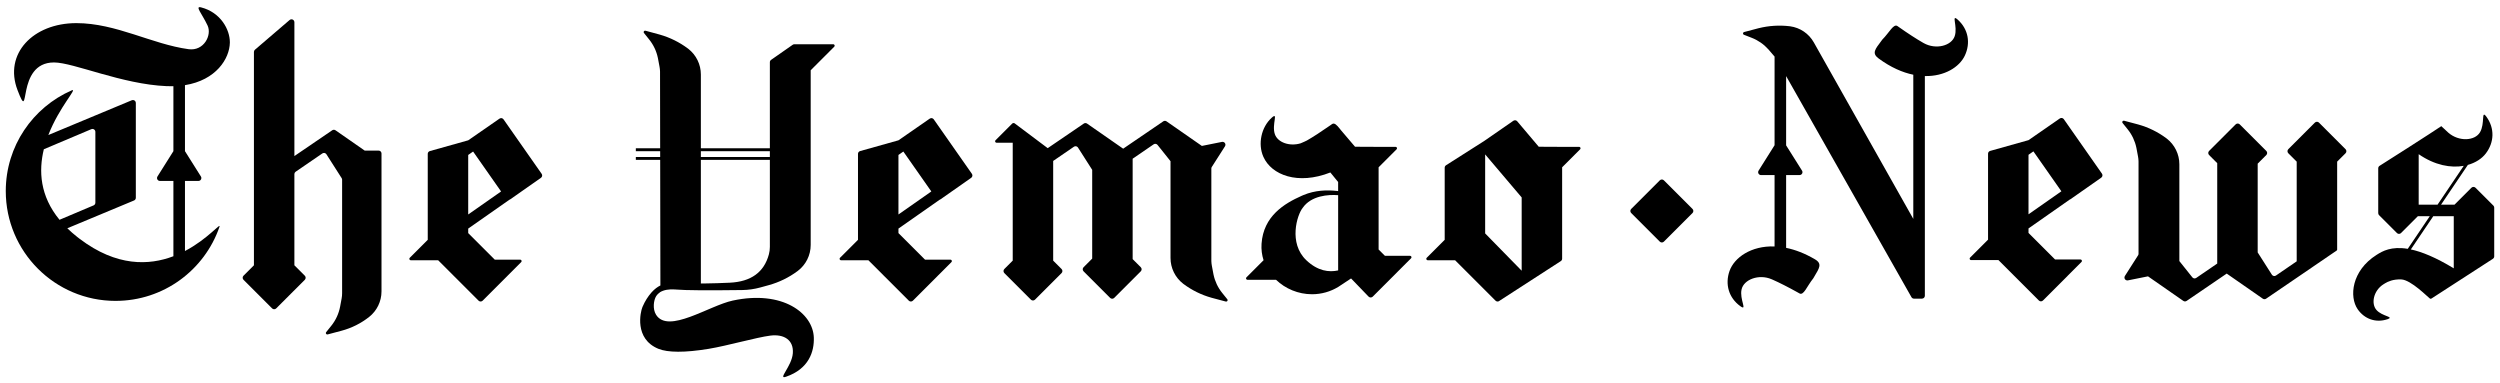 <svg height="265" viewBox="0 0 1730 265" width="1730" xmlns="http://www.w3.org/2000/svg"><g fill-rule="evenodd" transform="matrix(1 0 0 -1 0 265)"><path d="m548.646 20.592c-.658-9.084-10.818-18.385-4.728-16.295 15.858 5.443 19.577 17.443 19.248 27.115-.574 16.846-21.554 32.999-56.076 25.599-16.469-3.53-44.654-23.233-53.092-9.819-2.552 4.057-1.608 10.122 0 12.753.849 1.389 1.889 2.172 2.887 2.943l-.217-.127c2.639 1.603 6.149 2.249 10.528 1.936l.801-.073c6.52-.545 21.709-.657 45.567-.338 4.259.057 8.493.658 12.6 1.789l5.785 1.592c7.207 1.984 13.982 5.292 19.978 9.755 5.709 4.249 9.073 10.947 9.073 18.063l-.001 120.894 16.294 16.294c.391.391.391 1.024 0 1.414-.188.188-.442.293-.707.293l-15.587-.001.001.006h-11.282c-.409 0-.809-.126-1.145-.36l-14.97-10.449c-.536-.374-.855-.986-.855-1.64l-.001-59.557h-47.748l.001 51.065c0 6.974-3.231 13.546-8.734 17.805l-.34.258c-5.782 4.303-12.292 7.522-19.217 9.505l-.771.215-9.252 2.516c-.308.084-.638.015-.888-.185-.398-.319-.487-.88-.227-1.303l.072-.103 3.62-4.516c2.975-3.711 5.026-8.072 5.988-12.725l.11-.56 1.048-5.599c.187-1.002.298-2.016.331-3.034l.01-.611.087-52.73-16.838.001v-2l16.841-.001.007-4-16.848.001v-2l16.851-.001.146-86.921c-1.967-.956-3.997-2.438-6.007-4.66l-.29-.326c-2.296-2.621-4.313-5.786-5.911-9.453l-.278-.652c-1.274-3.066-5.808-21.831 11.133-28.747 6.43-2.625 18.2-2.747 34.828 0 12.861 2.124 33.055 7.937 42.597 9.142 9.542 1.205 16.236-3.087 15.578-12.171zm-15.899 135.787h-47.748v4h47.748zm-47.747-87.562-.001 85.562h47.748l.001-60.241c0-1.779-.237-3.549-.706-5.265-3.355-12.294-12.357-18.793-27.008-19.498-5.736-.276-11.461-.452-17.177-.528z"/><path d="m1205.161 64.691c1.519 6.911 11.944 10.871 20.785 7.082l.827-.36c4.389-1.934 10.519-5.026 17.115-8.7l1.282-.718c2.987-1.8 5.132 4.818 9.629 10.416l.619 1.06c3.45 5.847 5.819 8.994.523 12.099-7.044 4.13-13.744 6.652-19.941 7.917l-0 50.356 9.32 0c1.105 0 2 .895 2 2 0 .377-.106.746-.307 1.065l-11.013 17.5v47.94l86.731-152.992c.328-.578.919-.953 1.575-1.007l.165-.007h5.53c1.054 0 1.918.816 1.995 1.851l.005.149.001 152.029c13.622-.296 23.904 6.213 27.636 14.099 4.143 8.751 2.451 18.365-4.876 24.924-4.784 4.283.142-4.663-2.091-11.377-2.233-6.714-13.015-9.563-21.411-4.871l-.785.444c-4.297 2.459-10.311 6.339-16.711 10.863l-.601.426c-2.783 2.103-5.607-4.255-10.665-9.353l-.736-1.003c-4.037-5.446-6.713-8.326-1.775-11.964 8.427-6.21 16.57-9.733 24.015-11.267l-.001-99.771-68.86 122.17c-3.421 6.07-9.485 10.177-16.374 11.112l-.414.052c-7.158.836-14.407.369-21.395-1.376l-.775-.199-9.271-2.447c-.309-.082-.561-.306-.677-.604-.186-.478.02-1.012.463-1.246l.106-.049 5.393-2.101c4.432-1.726 8.389-4.478 11.548-8.026l.375-.43 3.644-4.252c.08-.093.159-.187.237-.282l-.002-61.341-11.071-17.594c-.588-.935-.307-2.17.628-2.758.319-.201.688-.307 1.065-.307l9.378-0-.001-49.383c-16.31.596-27.941-7.784-31.183-17.026-3.205-9.136-.518-18.521 7.455-24.278l.321-.226c4.638-3.174-.917 4.997.57 11.76z"/><path d="m1151.414 97.787 19.799 19.799c.781.781.781 2.047 0 2.828l-19.799 19.799c-.781.781-2.047.781-2.828 0l-19.799-19.799c-.781-.781-.781-2.047 0-2.828l19.799-19.799c.781-.781 2.047-.781 2.828 0z"/><path d="m1652.071 44.074.34.118c4.504 1.631-3.948 1.857-7.863 6.26-3.948 4.44-2.079 13.468 4.778 17.799l1.209.746c1.745 1.045 5.35 2.867 11.111 2.645 6.816-.263 18.708-12.551 19.829-13.224.065-.044.137-.08.214-.109.295-.108.623-.071.886.1l42.511 27.503c.57.369.914 1.001.914 1.679v33.701c0 .407-.122.786-.331 1.102-.046.092-.107.176-.181.25l-12.435 12.435c-.781.781-2.047.781-2.828 0l-11.7-11.7h-9.319l18.557 27.513c5.368 1.505 9.7 4.354 12.418 7.917 5.871 7.698 6.216 17.454.412 25.394l-.235.314c-3.43 4.451-.672-5.036-4.176-11.008-3.58-6.103-14.719-6.648-21.956-.313-1.408 1.233-3.05 2.756-4.852 4.504l-8.581-5.629c-3.383-2.245-.797-.594-13.475-8.674l.003-.004-20.668-13.16c-.577-.367-.926-1.003-.926-1.687v-31.043c0-.61.273-1.156.703-1.523l12.247-12.247c.74-.74 1.915-.779 2.701-.117l.127.117 11.646 11.647h8.244l-15.228-22.575c-11.45 1.912-17.515-1.623-21.438-4.096l-.182-.115c-17.323-10.953-18.964-29.015-13.051-37.576 4.689-6.789 12.543-9.608 20.574-6.942zm34.722 79.305h-13.065l.001 34.927c11.211-7.753 22.325-9.658 31.182-8.067zm11.207-8v-36.069l.154-.092c-12.627 7.694-22.316 11.565-29.848 13.178l15.504 22.983z"/><path d="m80 56.794c33.27 0 61.547 21.378 71.843 51.147l.065.204c.857 3.035-8.108-8.553-23.906-16.84l-.002 48.489h9.349c1.105 0 2 .895 2 2 0 .377-.106.746-.307 1.065l-11.042 17.547.001 45.671c21.545 3.469 30.844 18.352 31.06 29.358l.004.391c0 8.612-6.27 20.569-19.901 24.075-4.514 1.161.515-4.198 4.461-12.508 3.17-6.675-2.504-17.856-13.075-16.431-25.373 3.422-50.141 18.042-77.72 18.042-29.948 0-50.305-21.231-40.7-46.342 9.605-25.111-1.832 19.131 25.23 19.131 13.533 0 47.09-15.137 78-16.4 1.595-.065 3.142-.077 4.641-.039l-.001-44.947-11.042-17.549c-.588-.935-.307-2.17.628-2.758.319-.201.688-.307 1.065-.307h9.349l.001-52.103c-16.805-6.382-39.223-7.343-64.778 11.984l-1.751 1.352c-2.515 1.983-4.804 3.99-6.882 6.016l46.179 19.238c.745.311 1.231 1.039 1.231 1.846v65.667c0 1.105-.895 2-2 2-.264 0-.525-.052-.769-.154l-57.773-24.071c7.577 19.56 20.708 32.897 16.129 30.895-26.835-11.731-45.587-38.511-45.587-69.671 0-41.974 34.026-76 76-76zm-38.813 56.113c-13.57 16.514-14.5 33.837-10.849 48.812l32.883 13.9c.246.104.511.158.779.158 1.054 0 1.918-.816 1.995-1.851l.005-.149v-49.057c0-.75-.419-1.432-1.077-1.774l-.145-.068z"/><path d="m264 158.794c0 1.105-.895 2-2 2l-9.632-0-20.2 14.048c-.681.473-1.583.478-2.268.01l-26.18-17.848.001 92.642c0 1.105-.895 2-2 2-.477 0-.939-.171-1.302-.481l-24-20.571c-.443-.38-.698-.935-.698-1.519l-.001-147.654-7.212-7.212c-.781-.781-.781-2.047 0-2.828l19.799-19.799c.781-.781 2.047-.781 2.828 0l19.799 19.799c.781.781.781 2.047 0 2.828l-7.214 7.213v63.161l.005.094c.051.595.365 1.139.862 1.48l18.485 12.665c.866.593 2.032.413 2.682-.388l.116-.159 10.564-16.556c.205-.321.314-.695.314-1.076v-78.558c0-1.234-.114-2.465-.341-3.678l-1.044-5.583c-.91-4.861-3.01-9.421-6.114-13.272l-3.531-4.38c-.347-.43-.279-1.06.151-1.406.248-.2.576-.27.884-.188l9.553 2.537c6.958 1.848 13.465 5.099 19.121 9.554 5.414 4.264 8.573 10.775 8.573 17.666z"/><path d="m334 56.936 16.971 16.971c.055.055.106.112.153.172l9.535 9.537c.391.391.391 1.024 0 1.414-.188.188-.442.293-.707.293l-17.568-.001-18.384 18.384v3.114l28.459 19.928c.2.06.395.152.575.278l21.298 14.913c.905.634 1.125 1.881.491 2.785l-26.39 37.689c-.631.902-1.873 1.124-2.777.497l-21.656-15.007.001.004-26.541-7.45c-.863-.242-1.459-1.029-1.459-1.926v-59.482l-12.435-12.435c-.391-.391-.391-1.024 0-1.414.188-.188.442-.293.707-.293l18.928-0 27.971-27.97c.781-.781 2.047-.781 2.828 0zm-10.001 59.65v41.187l3.387 2.371 19.359-27.631z"/><path d="m631.728 56.936 16.971 16.971c.055.055.106.112.153.172l9.535 9.537c.391.391.391 1.024 0 1.414-.188.188-.442.293-.707.293l-17.568-.001-18.384 18.384v3.114l28.459 19.928c.2.06.395.152.575.278l21.298 14.913c.905.634 1.125 1.881.491 2.785l-26.39 37.689c-.631.902-1.873 1.124-2.777.497l-21.656-15.007.001.004-26.541-7.45c-.863-.242-1.459-1.029-1.459-1.926v-59.482l-12.435-12.435c-.391-.391-.391-1.024 0-1.414.188-.188.442-.293.707-.293l18.928-0 27.971-27.97c.781-.781 2.047-.781 2.828 0zm-10.001 59.65v41.187l3.387 2.371 19.359-27.631z"/><path d="m1413.728 57.05 16.971 16.971c.055.055.106.112.153.172l9.535 9.537c.391.391.391 1.024 0 1.414-.188.188-.442.293-.707.293l-17.568-.001-18.384 18.384v3.114l28.459 19.928c.2.06.395.152.575.278l21.298 14.913c.905.634 1.125 1.881.491 2.785l-26.39 37.689c-.631.902-1.873 1.124-2.777.497l-21.656-15.007.001.004-26.541-7.45c-.863-.242-1.46-1.029-1.46-1.926v-59.482l-12.435-12.435c-.391-.391-.391-1.024 0-1.414.188-.188.442-.293.707-.293l18.928-0 27.971-27.97c.781-.781 2.047-.781 2.828 0zm-10.001 59.65v41.187l3.387 2.371 19.359-27.631z"/><path d="m1469.871 181.461c-.308.082-.636.012-.884-.188-.397-.32-.485-.881-.224-1.304l.073-.103 3.531-4.38c2.985-3.702 5.042-8.061 6.004-12.712l.11-.56 1.044-5.583c.189-1.011.3-2.034.332-3.061l.009-.617v-63.558c0-.318-.076-.63-.22-.911l-.094-.165-9.131-14.31c-.278-.436-.377-.962-.275-1.469.207-1.034 1.177-1.72 2.207-1.591l.147.024 13.926 2.795 24.445-16.999c.681-.473 1.583-.478 2.268-.01l27.754 18.922 24.978-17.37c.681-.473 1.583-.478 2.268-.01l32.026 21.834c.06.041.117.084.171.13l16.634 11.354c.218.149.349.396.349.661l.001 60.866 5.798 5.798c.781.781.781 2.047 0 2.828l-18.385 18.385c-.781.781-2.047.781-2.828 0l-18.385-18.385c-.781-.781-.781-2.047 0-2.828l5.8-5.798v-68.981l-14.352-9.834c-.866-.593-2.032-.413-2.682.388l-.116.159-9.85 15.437v61.436l5.97 5.969c.781.781.781 2.047 0 2.828l-18.385 18.385c-.781.781-2.047.781-2.828 0l-18.385-18.385c-.781-.781-.781-2.047 0-2.828l5.628-5.627v-69.471l-14.523-9.95c-.865-.592-2.04-.417-2.694.402l-8.985 11.261-.001 66.971c0 6.974-3.231 13.546-8.734 17.805l-.34.258c-5.787 4.307-12.316 7.511-19.259 9.453l-.745.203z"/><path d="m848.248 56.331c.308-.082.636-.012.884.188.397.32.485.881.224 1.304l-.073.103-3.531 4.38c-2.985 3.702-5.042 8.061-6.004 12.712l-.11.56-1.044 5.583c-.189 1.011-.3 2.034-.332 3.061l-.01.617v63.558c0 .318.076.63.22.911l.094.165 9.131 14.31c.278.436.377.962.275 1.469-.207 1.034-1.177 1.72-2.207 1.591l-.147-.024-13.926-2.795-24.445 16.999c-.681.473-1.583.478-2.268.01l-27.754-18.922-24.978 17.37c-.681.473-1.583.478-2.268.01l-24.965-17.02-22.934 17.202c-.113.085-.241.135-.372.153-.414.132-.885.034-1.213-.294l-11.586-11.587c-.391-.391-.391-1.024 0-1.414.188-.188.442-.293.707-.293l11.184-.001v-81.592l-5.798-5.798c-.781-.781-.781-2.047 0-2.828l18.385-18.385c.781-.781 2.047-.781 2.828 0l18.385 18.385c.781.781.781 2.047 0 2.828l-5.8 5.798v68.981l14.352 9.834c.866.593 2.032.413 2.682-.388l.134-.186 9.832-15.41v-61.436l-5.97-5.969c-.781-.781-.781-2.047 0-2.828l18.385-18.385c.781-.781 2.047-.781 2.828 0l18.385 18.385c.781.781.781 2.047 0 2.828l-5.628 5.627v69.471l14.523 9.95c.865.592 2.04.417 2.694-.402l8.985-11.261.001-66.971c0-6.974 3.231-13.546 8.734-17.805l.34-.258c5.787-4.307 12.316-7.511 19.259-9.453l.745-.203z"/><path d="m1037.728 56.896.046.045 42.312 27.374c.57.369.914 1.001.914 1.679v63.243l12.435 12.435c.188.188.293.442.293.707 0 .513-.386.936-.883.993l-.117.007-12.716-.001-15.195.077-14.9 17.62c-.665.787-1.819.939-2.666.353l-19.995-13.853-26.602-16.939c-.577-.367-.926-1.003-.926-1.687v-49.901l-12.435-12.435c-.391-.391-.391-1.024 0-1.414.188-.188.442-.293.707-.293l18.928-0 27.991-27.99c.773-.773 2.024-.782 2.808-.02zm15.271 20.768-25.272 25.815v54.69l25.272-29.789z"/><path d="m949.762 59.576.142.127 16.958 16.957c.05.05.097.102.141.156l9.446 9.448c.391.391.391 1.024 0 1.414-.188.188-.442.293-.707.293l-17.364-.001-4.379 4.379.001 56.888 12.435 12.435c.188.188.293.442.293.707 0 .513-.386.936-.883.993l-.117.007-12.723-.001-15.31.077-9.782 11.479-.852 1.078c-2.042 2.548-3.653 4.197-5.24 3.146l-1.365-.965c-6.155-4.328-11.909-8.031-16.063-10.408l-1.506-.725c-1.365-.646-2.308-1.058-2.829-1.233-7.638-2.338-15.946.578-17.875 6.378-2.233 6.714 2.693 15.66-2.091 11.377-7.328-6.559-9.767-18.228-5.838-27.073 5.621-12.654 23.834-19.716 46.364-10.863l5.38-6.597.001-6.284-.963.11c-6.804.726-14.903.548-23.017-2.845l-.562-.24-.723-.318c-11.873-5.27-26.457-13.95-27.735-33.184-.264-3.976.249-7.8 1.4-11.365l-11.835-11.836c-.391-.391-.391-1.024 0-1.414.188-.188.442-.293.707-.293l19.729-.001c6.462-6.181 15.405-9.999 24.926-9.999 6.591 0 12.756 1.825 18.017 4.997.048.021.094.047.139.076l.168.111c.622.384 1.231.786 1.826 1.207l6.867 4.538 12.12-12.567c.726-.753 1.901-.814 2.699-.166zm-23.762 18.291c-6.327-1.385-14.064-.489-22.014 7.039-12.536 11.871-6.381 31.507-2.528 36.24 5.847 8.493 17.793 9.348 24.542 8.786z"/></g></svg>